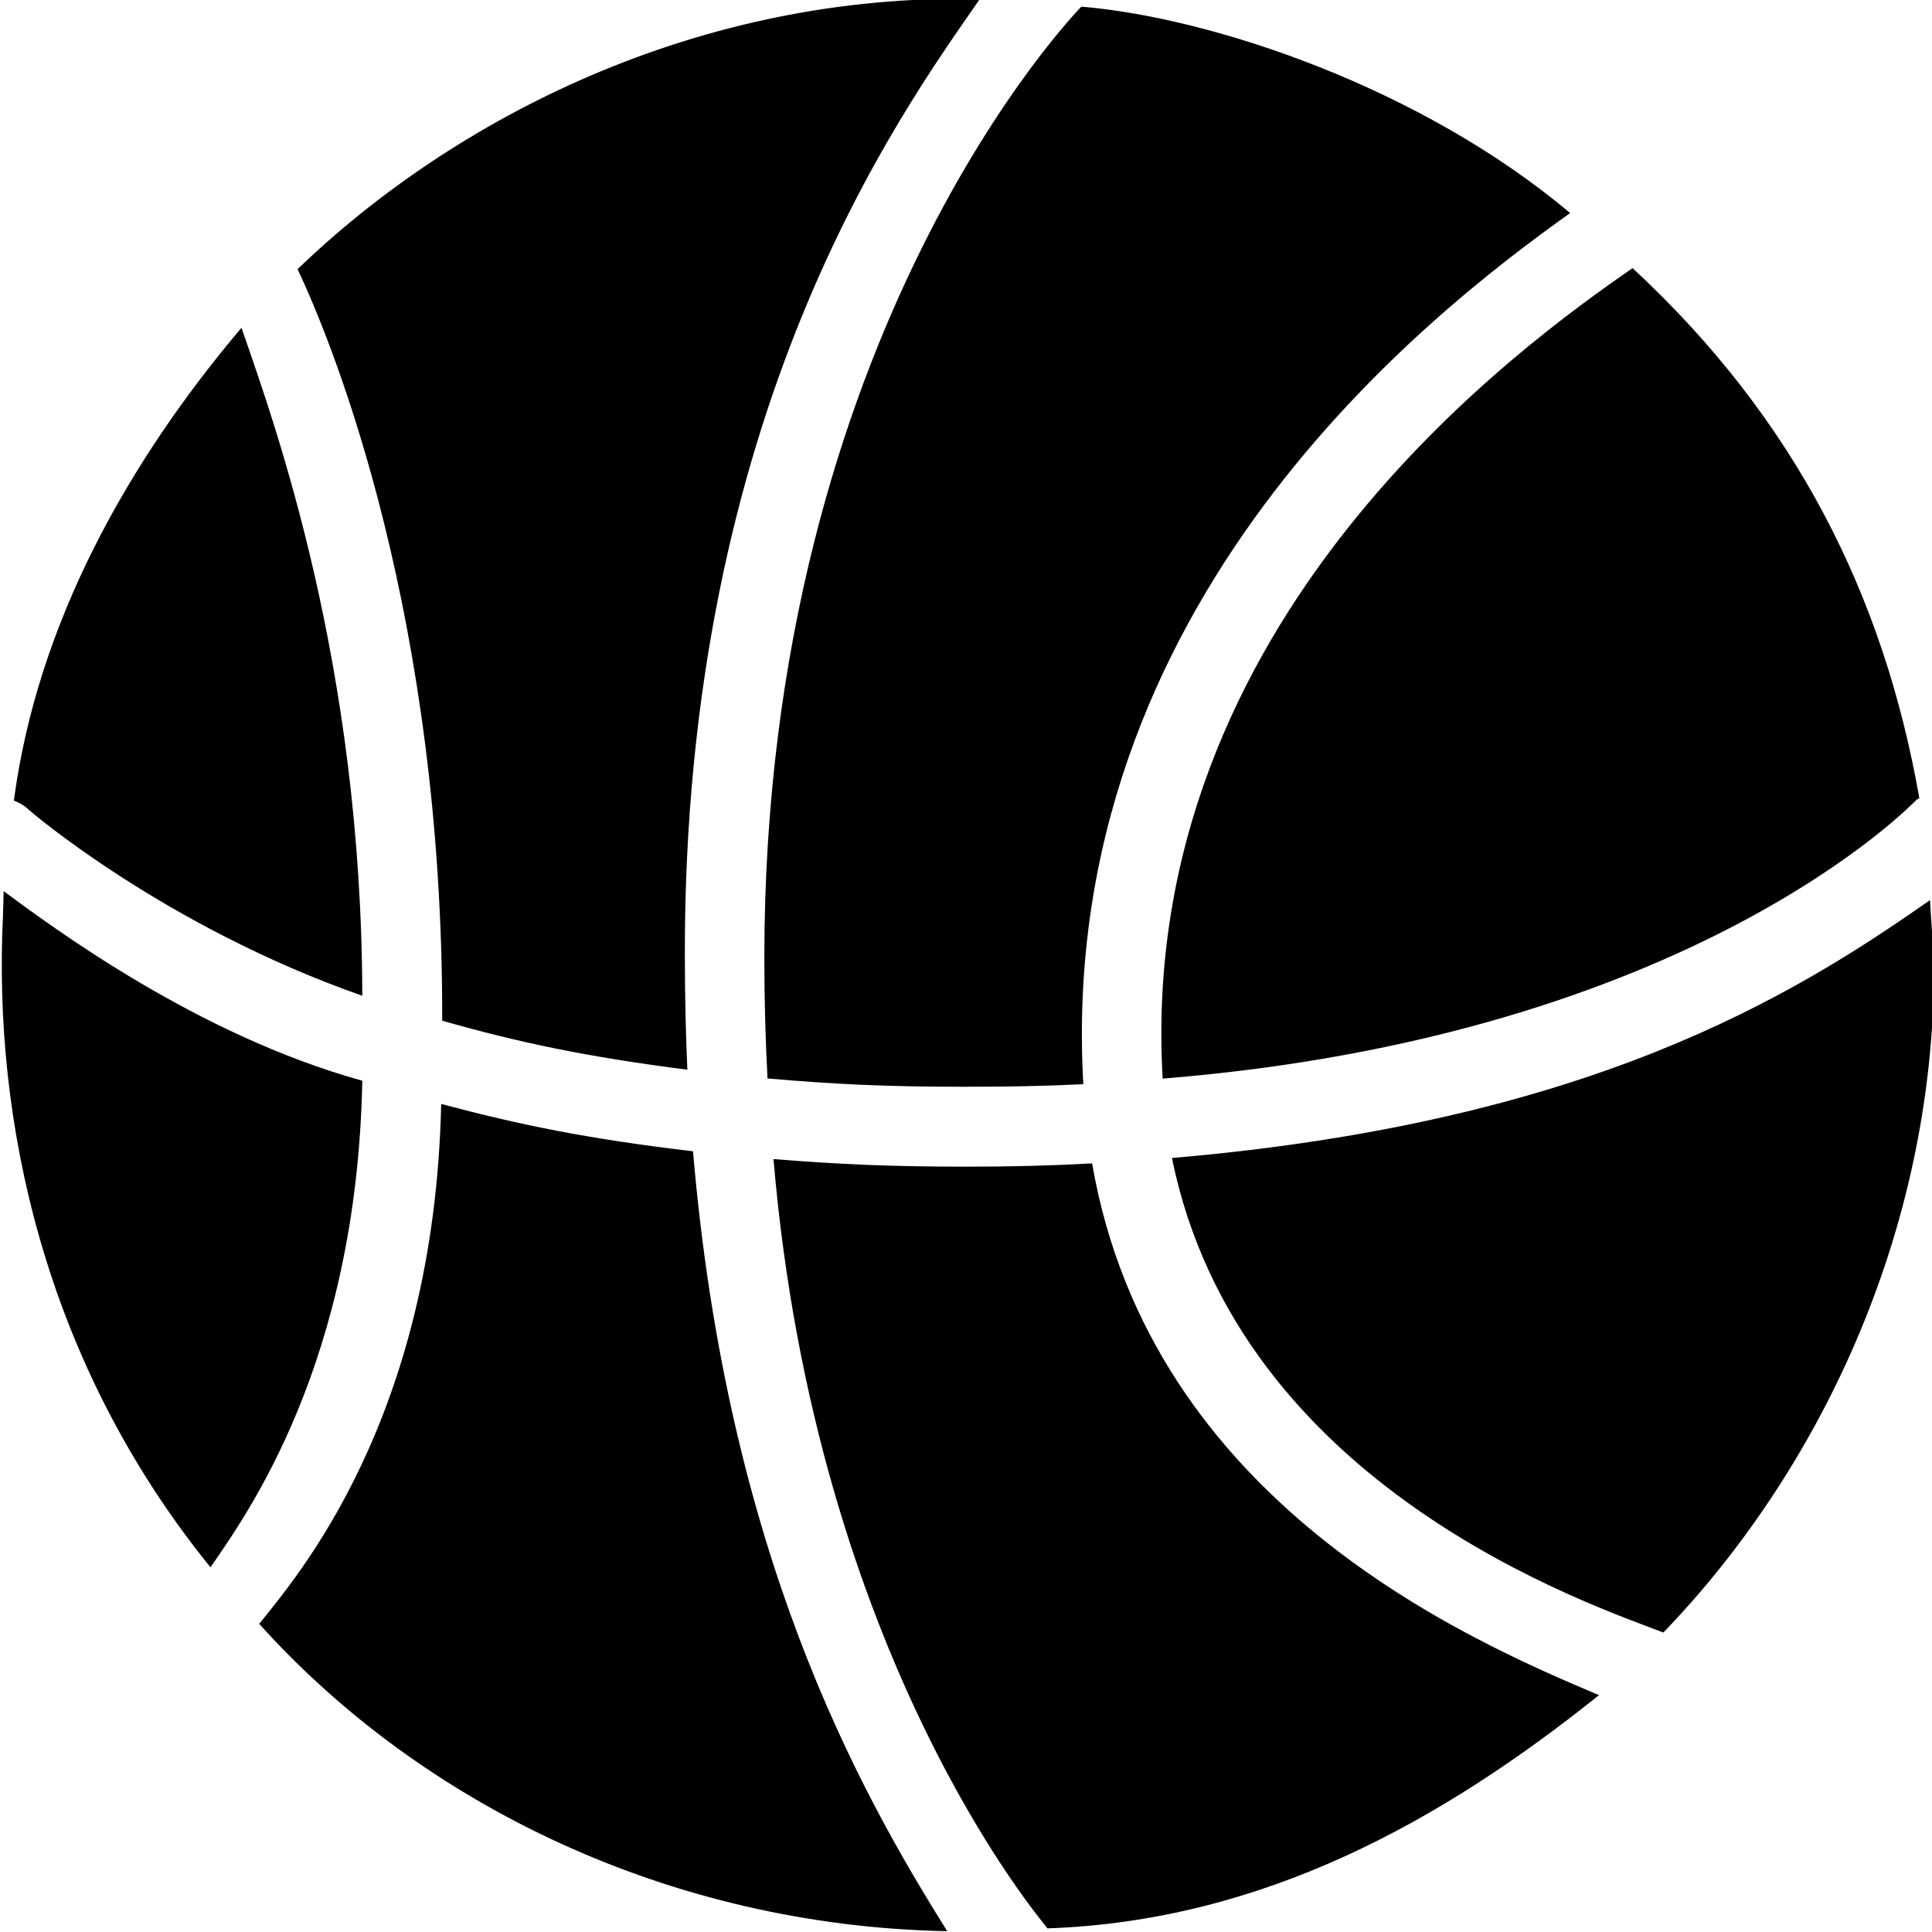 <svg xmlns="http://www.w3.org/2000/svg" width="50" height="50" viewBox="0 0 50 50">    <path d="M49.672,20.656c-0.023,0.018-0.054,0.025-0.076,0.046c-0.065,0.057-5.79,6.11-19.506,7.212 C29.397,16.025,39.422,8.906,42.25,6.938C46.466,10.845,48.75,15.406,49.672,20.656z M27.109,49.906 c-0.17-0.229-6-7.016-7.091-19.909c1.693,0.136,3.05,0.196,4.982,0.196c1.234,0,2.126-0.025,3.264-0.084 c1.518,8.781,9.721,12.328,13.118,13.761C37.306,47.136,32.68,49.713,27.109,49.906z M19.781,24.781 c0-16.23,8.13-24.526,8.203-24.609c0,0-0.036,0.06,0,0c3.382,0.281,8.797,2.094,12.651,5.342 c-3.62,2.58-13.308,10.064-12.599,22.545c-1.062,0.051-1.951,0.066-3.1,0.066c-2.007,0-3.338-0.064-5.073-0.215 C19.809,26.887,19.781,25.874,19.781,24.781z M25.359-0.026c-2.078,2.995-7.672,10.667-7.635,24.792 c0.002,1.004,0.021,1.969,0.065,2.918c-2.646-0.338-4.377-0.71-6.345-1.268c0.024-10.432-2.789-17.432-3.743-19.45 C11.75,3.063,18.063-0.188,25.359-0.026z M6.249,8.483c0.873,2.516,3.111,8.705,3.127,17.287c-5.115-1.791-8.591-4.774-8.63-4.812 c-0.114-0.11-0.248-0.187-0.387-0.239C0.965,16.133,3.313,11.953,6.249,8.483z M0.094,23.063c1.271,0.936,5,3.719,9.282,4.906 c-0.142,7.313-3.003,11.245-3.929,12.593c-4.369-5.39-5.619-11.671-5.371-16.833C0.086,23.506,0.086,23.285,0.094,23.063z M6.709,42.025c0.937-1.181,4.525-5.26,4.709-13.455c2.05,0.547,3.824,0.907,6.517,1.225c0.884,10.396,4.251,16.471,6.58,20.184 C17.359,49.844,10.916,46.708,6.709,42.025z M43.047,42.25c-1.871-0.725-10.984-3.75-12.717-12.281 c10.749-0.919,16.029-4.156,19.619-6.675c0.004,0.161,0.104,1.544,0.104,1.707C50.054,32.008,46.984,38.172,43.047,42.25z"></path></svg>